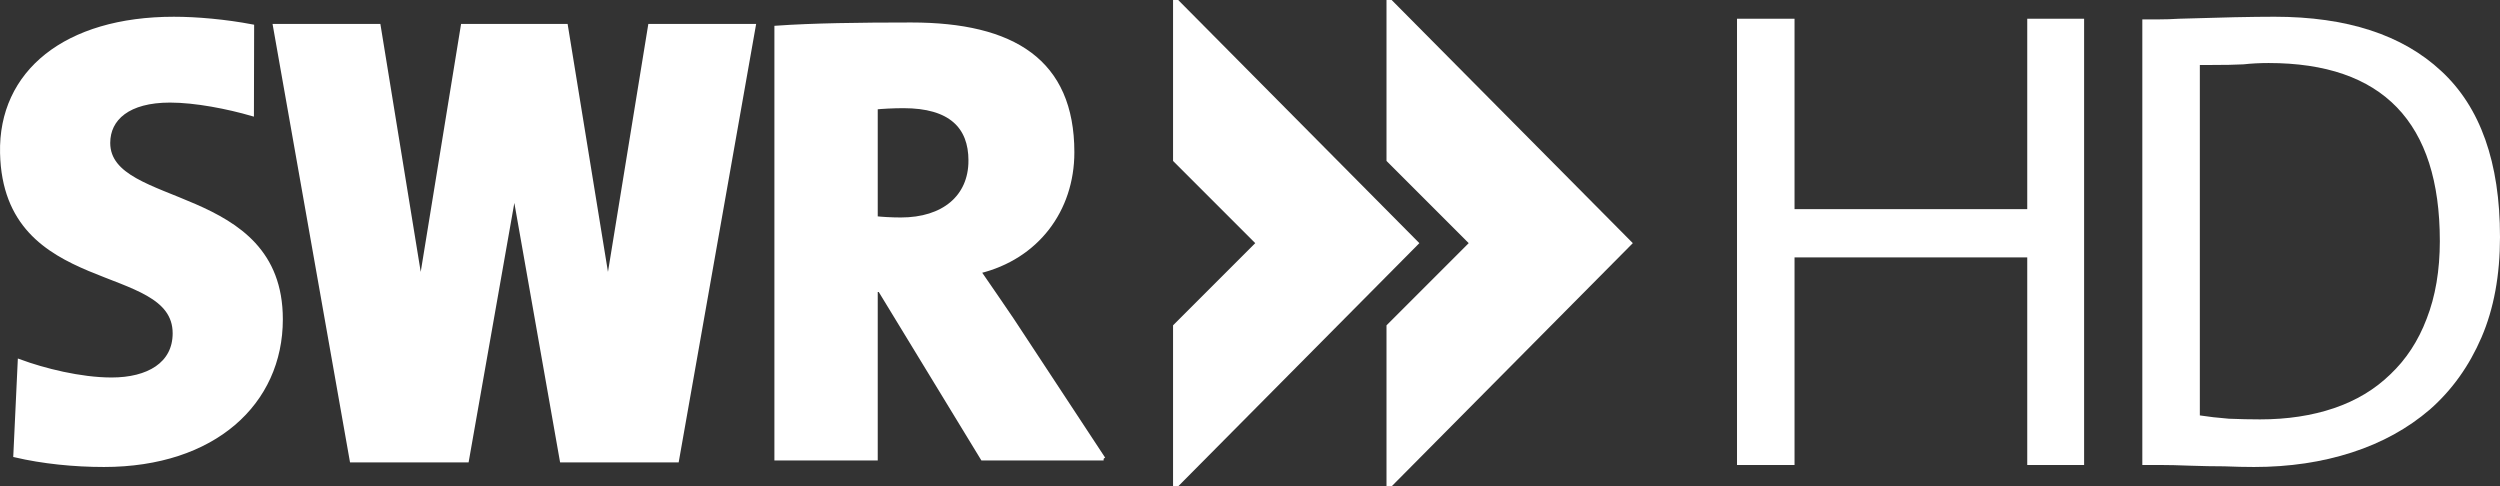<?xml version="1.0" encoding="UTF-8" standalone="no"?>
<!-- Created with Inkscape (http://www.inkscape.org/) -->

<svg
   xmlns:dc="http://purl.org/dc/elements/1.1/"
   xmlns:cc="http://creativecommons.org/ns#"
   xmlns:rdf="http://www.w3.org/1999/02/22-rdf-syntax-ns#"
   xmlns:svg="http://www.w3.org/2000/svg"
   xmlns="http://www.w3.org/2000/svg"
   xmlns:sodipodi="http://sodipodi.sourceforge.net/DTD/sodipodi-0.dtd"
   xmlns:inkscape="http://www.inkscape.org/namespaces/inkscape"
   width="365.567"
   height="71.122"
   id="svg3007"
   version="1.1"
   inkscape:version="0.48.2 r9819"
   sodipodi:docname="Swr-hd.svg">
  <rect width="100%" height="100%" fill="#333333" stroke="none"/>
  <defs
     id="defs3009">
    <inkscape:perspective
       sodipodi:type="inkscape:persp3d"
       inkscape:vp_x="0 : 526.18109 : 1"
       inkscape:vp_y="0 : 1000 : 0"
       inkscape:vp_z="744.09448 : 526.18109 : 1"
       inkscape:persp3d-origin="372.04724 : 350.78739 : 1"
       id="perspective3015" />
    <inkscape:perspective
       id="perspective2995"
       inkscape:persp3d-origin="0.5 : 0.33333333 : 1"
       inkscape:vp_z="1 : 0.5 : 1"
       inkscape:vp_y="0 : 1000 : 0"
       inkscape:vp_x="0 : 0.5 : 1"
       sodipodi:type="inkscape:persp3d" />
    <inkscape:perspective
       sodipodi:type="inkscape:persp3d"
       inkscape:vp_x="0 : 0.5 : 1"
       inkscape:vp_y="0 : 1000 : 0"
       inkscape:vp_z="1 : 0.5 : 1"
       inkscape:persp3d-origin="0.5 : 0.33333333 : 1"
       id="perspective3721" />
    <inkscape:perspective
       id="perspective3749"
       inkscape:persp3d-origin="372.04724 : 350.78739 : 1"
       inkscape:vp_z="744.09448 : 526.18109 : 1"
       inkscape:vp_y="0 : 1000 : 0"
       inkscape:vp_x="0 : 526.18109 : 1"
       sodipodi:type="inkscape:persp3d" />
  </defs>
  <sodipodi:namedview
     id="base"
     pagecolor="#ffffff"
     bordercolor="#ffffff"
     borderopacity="1.0"
     inkscape:pageopacity="0.0"
     inkscape:pageshadow="2"
     inkscape:zoom="1.2533547"
     inkscape:cx="196.10991"
     inkscape:cy="-12.537972"
     inkscape:document-units="px"
     inkscape:current-layer="layer1"
     showgrid="false"
     inkscape:window-width="960"
     inkscape:window-height="1027"
     inkscape:window-x="961"
     inkscape:window-y="24"
     inkscape:window-maximized="0"
     fit-margin-top="0"
     fit-margin-left="0"
     fit-margin-right="0"
     fit-margin-bottom="0" />
  <g
     inkscape:label="Ebene 1"
     inkscape:groupmode="layer"
     id="layer1"
     transform="translate(260.527,-418.391)">
    <path
       inkscape:connector-curvature="0"
       d="m -118.645,441.874 c 0,-4.946 -2.911,-7.932 -9.764,-7.932 -1.502,0 -3.192,0.094 -4.037,0.187 l 1.1e-4,16.144 c 0.751,0.093 2.253,0.187 3.661,0.187 6.197,-1.1e-4 10.14,-3.266 10.14,-8.585 l 0,-1.1e-4 z m 19.496,43.583 -17.72,0 -15.014,-24.64 -0.563,0 0,24.64 -14.576,0 0,-63.042 c 5.326,-0.375 12.146,-0.469 19.739,-0.469 14.9,0 23.588,5.342 23.588,18.715 1.1e-4,8.492 -5.231,15.397 -13.642,17.45 1.682,2.426 3.271,4.759 4.86,7.092 l 13.327,20.254 0,0 z"
       style="fill:#ffffff;fill-rule:evenodd;stroke:#ffffff;stroke-width:0.535"
       id="_47386248" />
    <path
       inkscape:connector-curvature="0"
       d="m -245.328,486.409 c -4.384,0 -8.974,-0.468 -12.985,-1.405 l 0.646,-13.813 c 3.544,1.308 8.888,2.666 13.461,2.666 5.347,0 9.194,-2.242 9.194,-6.727 0,-10.744 -24.763,-5.421 -25.24,-26.345 -0.271,-11.85 9.329,-19.678 25.146,-19.678 3.359,0 7.556,0.373 11.473,1.118 l -0.03,12.866 c -3.544,-1.028 -8.271,-1.968 -12.006,-1.968 -6.098,0 -9.006,2.617 -9.006,6.167 0,9.809 25.24,6.072 25.24,25.784 0,12.248 -9.794,21.334 -25.892,21.334 l 0,0 0,0 z"
       style="fill:#ffffff;fill-rule:evenodd;stroke:#ffffff;stroke-width:0.535"
       id="_47674960" />
    <polygon
       points="75.563,32.772 82.283,70.882 83.945,70.882 92.964,70.882 97.769,70.882 108.261,11.506 94.437,11.506 94.437,11.506 88.454,48.262 82.472,11.506 79.335,11.506 71.791,11.506 68.655,11.506 62.672,48.262 56.69,11.506 42.866,11.506 53.358,70.882 58.163,70.882 67.182,70.882 68.844,70.882 "
       style="fill:#ffffff;fill-rule:evenodd;stroke:#ffffff"
       id="_159878992"
       transform="matrix(1.062,0,0,1.062,-265.564,410.201)" />
    <polygon
       points="166.761,74.171 199.471,41.191 166.761,8.211 166.761,8.211 166.761,29.668 178.284,41.191 166.761,52.714 "
       style="fill:#ffffff;fill-rule:evenodd;stroke:#ffffff"
       id="_47267192"
       transform="matrix(1.062,0,0,1.062,-265.564,410.201)" />
    <polygon
       points="196.151,74.171 228.861,41.191 196.151,8.211 196.151,8.211 196.151,29.668 207.674,41.191 196.151,52.714 "
       style="fill:#ffffff;fill-rule:evenodd;stroke:#ffffff"
       id="_46559656"
       transform="matrix(1.062,0,0,1.062,-265.564,410.201)" />
    <path
       inkscape:connector-curvature="0"
       id="path3064"
       style="font-size:96.677px;font-style:normal;font-variant:normal;font-weight:500;font-stretch:normal;text-align:start;line-height:125%;letter-spacing:0px;word-spacing:0px;writing-mode:lr-tb;text-anchor:start;fill:#ffffff;fill-opacity:1;stroke:none;font-family:TheSansCorrespondence;-inkscape-font-specification:TheSansCorrespondence Medium"
       d="m 44.225,486.387 -8.314,0 0,-30.357 -34.03,0 0,30.357 -8.411,0 0,-65.257 8.411,0 0,27.843 34.03,0 0,-27.843 8.314,0 0,65.257" />
    <path
       inkscape:connector-curvature="0"
       id="path3066"
       style="font-size:96.677px;font-style:normal;font-variant:normal;font-weight:500;font-stretch:normal;text-align:start;line-height:125%;letter-spacing:0px;word-spacing:0px;writing-mode:lr-tb;text-anchor:start;fill:#ffffff;fill-opacity:1;stroke:none;font-family:TheSansCorrespondence;-inkscape-font-specification:TheSansCorrespondence Medium"
       d="m 105.04,453.033 c -6e-5,5.607 -0.902,10.506 -2.707,14.695 -1.805,4.189 -4.318,7.702 -7.541,10.538 -3.223,2.771 -7.025,4.866 -11.408,6.284 -4.383,1.418 -9.152,2.127 -14.308,2.127 -1.289,0 -2.739,-0.032 -4.35,-0.097 -1.547,0 -3.255,-0.032 -5.124,-0.097 -1.611,-0.065 -2.997,-0.097 -4.157,-0.097 -1.096,0 -1.998,0 -2.707,0 l 0,-65.16 c 0.709,6e-5 1.515,6e-5 2.417,0 0.902,6e-5 1.901,-0.032 2.997,-0.097 6.058,-0.193 10.699,-0.29 13.921,-0.29 10.57,7e-5 18.691,2.643 24.363,7.928 5.736,5.285 8.604,13.374 8.604,24.266 m -8.798,0.58 c -5.1e-5,-17.337 -8.346,-26.006 -25.039,-26.006 -1.289,5e-5 -2.514,0.065 -3.674,0.193 -1.096,0.065 -2.868,0.097 -5.317,0.097 l -1.063,0 0,51.239 c 1.225,0.193 2.642,0.354 4.254,0.483 1.611,0.065 3.126,0.097 4.544,0.097 3.996,1e-5 7.605,-0.548 10.828,-1.644 3.223,-1.096 5.962,-2.739 8.218,-4.931 2.32,-2.191 4.093,-4.898 5.317,-8.121 1.289,-3.287 1.933,-7.09 1.934,-11.408" />
  </g>
</svg>
